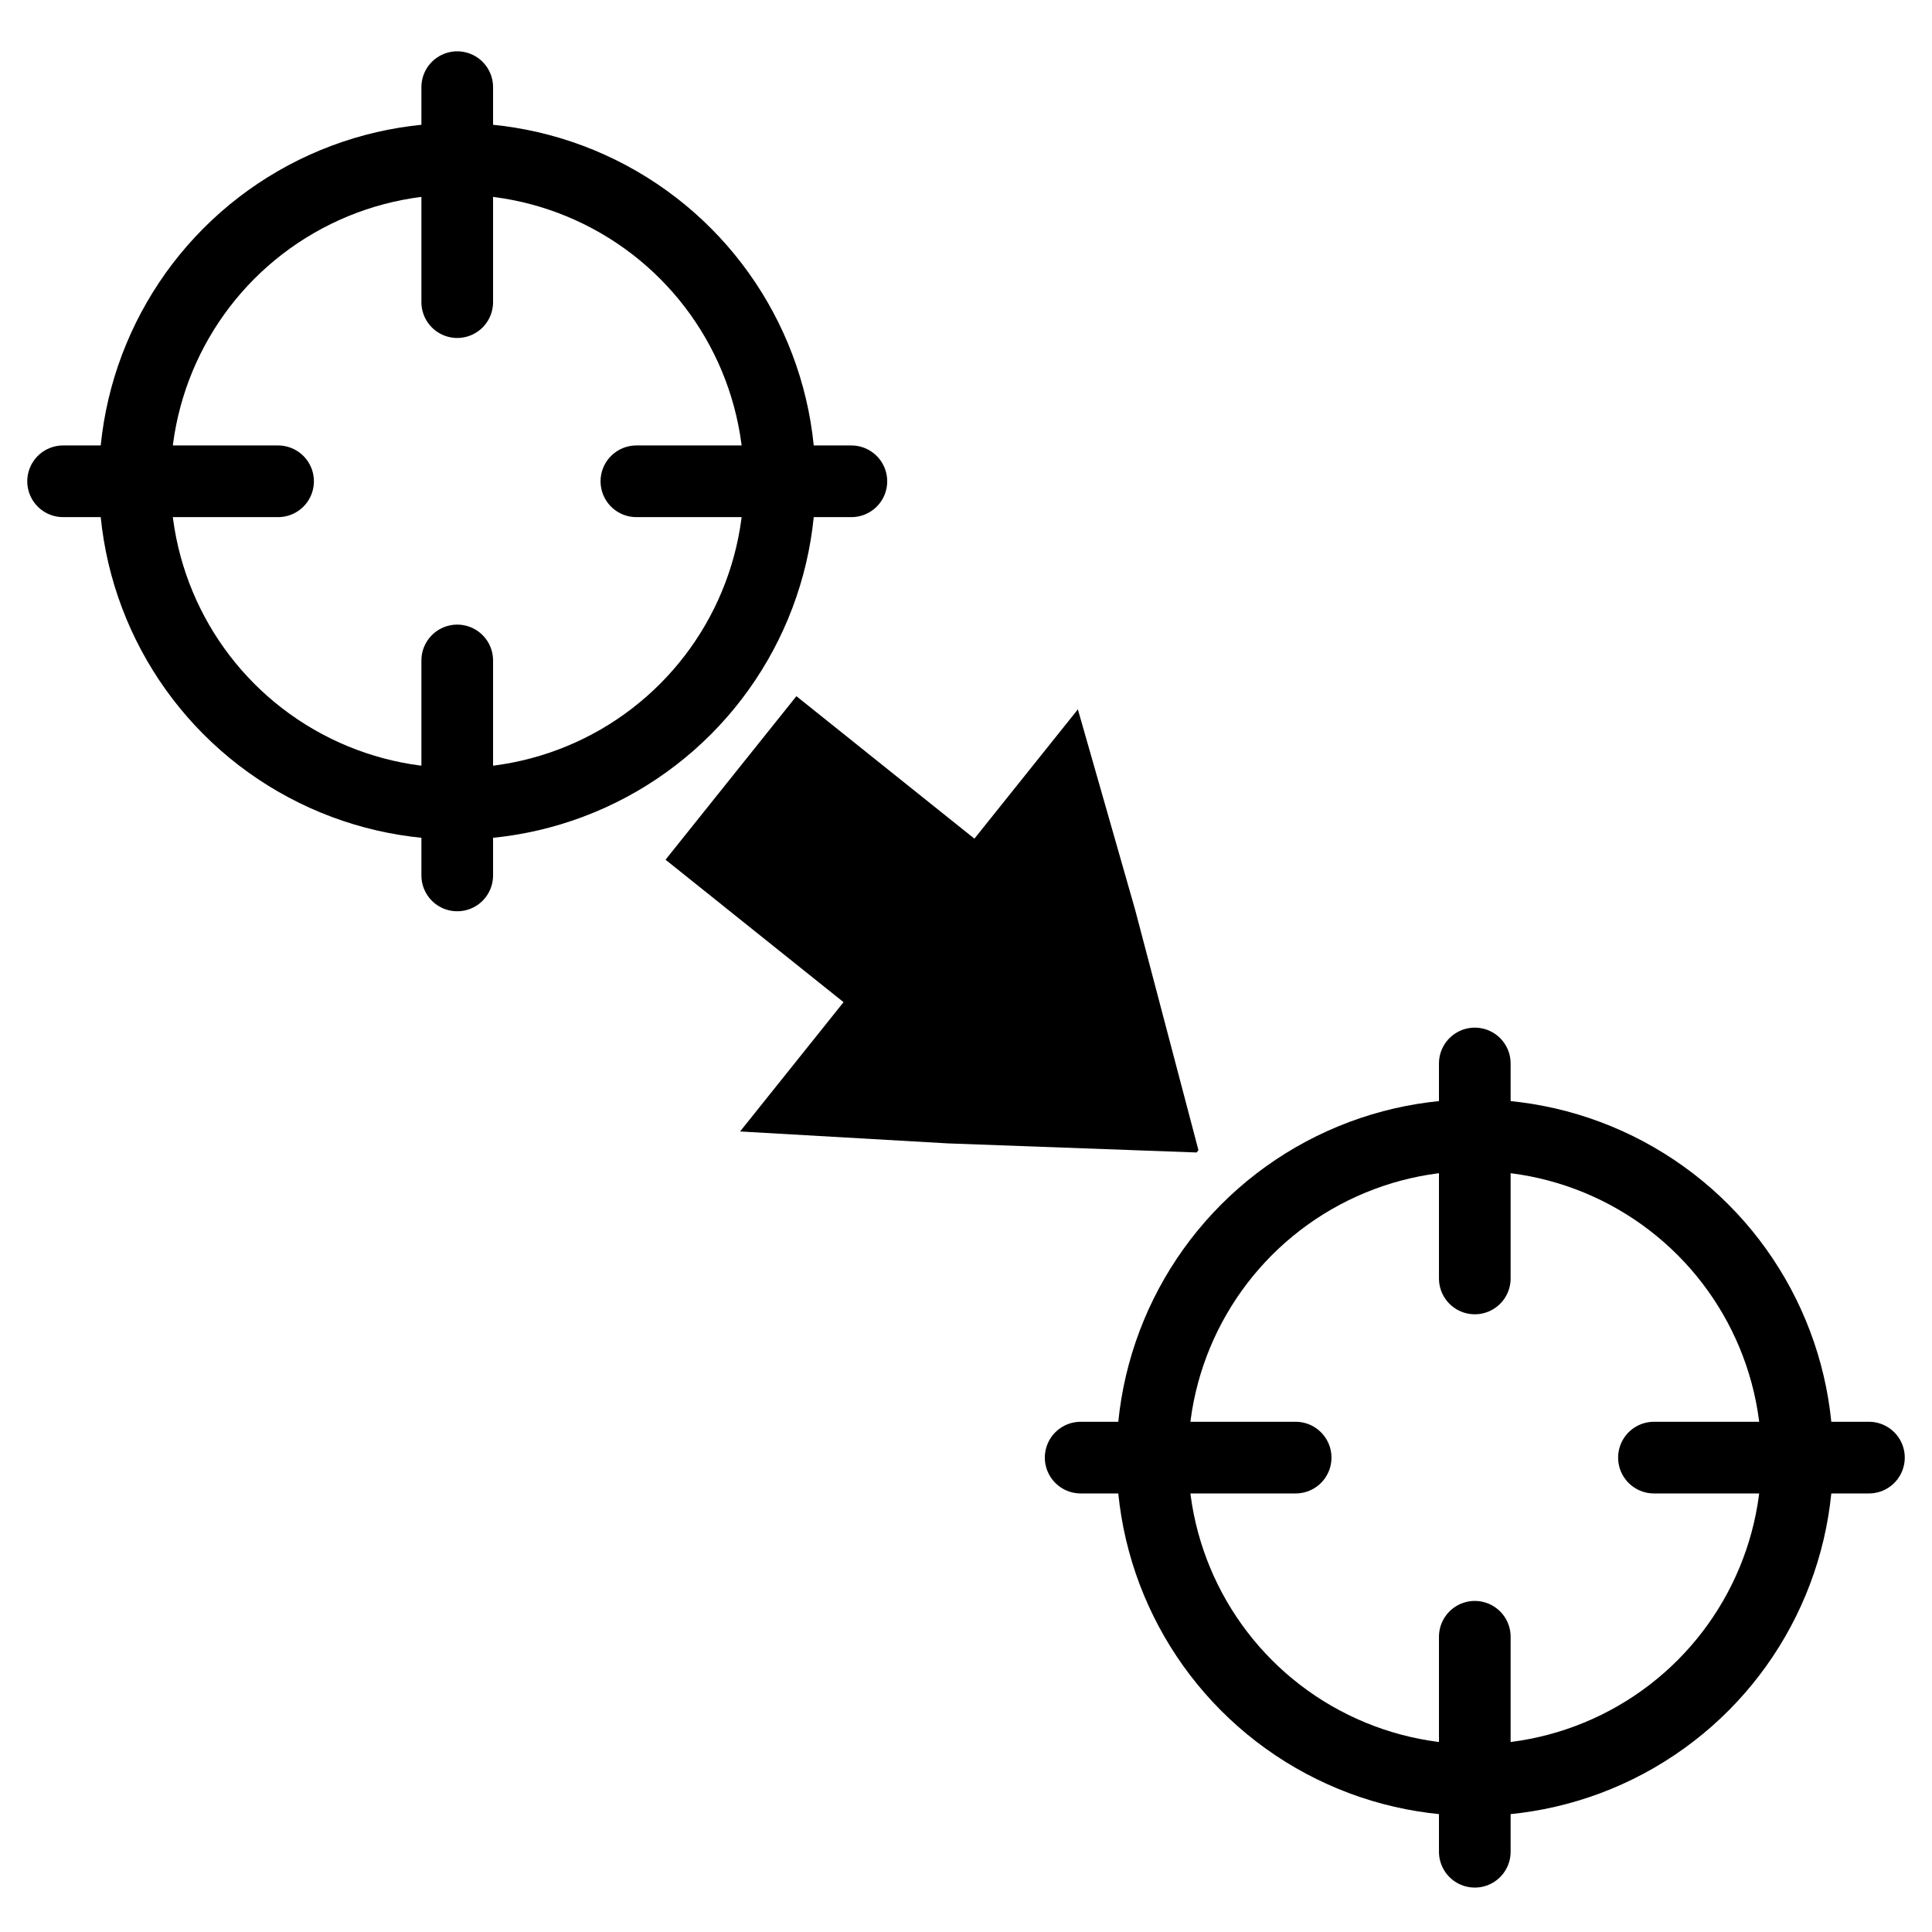 <?xml version="1.0" encoding="utf-8"?>
<svg viewBox="0 0 500 500" xmlns="http://www.w3.org/2000/svg">
  <title>2Artboard 3</title>
  <title>1Artboard 66</title>
  <path d="M 276.755 327.074 L 276.755 268.085 L 319.598 268.085 L 288.439 224.212 L 250.049 172.475 L 249.275 172.475 L 210.885 224.213 L 179.724 268.085 L 222.568 268.085 L 222.568 327.074 L 276.755 327.074" style="" transform="matrix(-0.625, 0.781, -0.781, -0.625, 600.655, 210.769)"/>
  <g data-name="66.target" id="g-1" transform="matrix(9.273, 0, 0, 9.273, 7.055, 13.282)" style="">
    <circle class="cls-1" cx="12" cy="12" r="9" style="fill: none; stroke: rgb(0, 0, 0); stroke-linecap: round; stroke-linejoin: round; stroke-width: 2px;"/>
    <line class="cls-1" x1="12" x2="12" y1="1" y2="7" style="fill: none; stroke: rgb(0, 0, 0); stroke-linecap: round; stroke-linejoin: round; stroke-width: 2px;"/>
    <line class="cls-1" x1="12" x2="12" y1="17" y2="23" style="fill: none; stroke: rgb(0, 0, 0); stroke-linecap: round; stroke-linejoin: round; stroke-width: 2px;"/>
    <line class="cls-1" x1="1" x2="7" y1="12" y2="12" style="fill: none; stroke: rgb(0, 0, 0); stroke-linecap: round; stroke-linejoin: round; stroke-width: 2px;"/>
    <line class="cls-1" x1="17" x2="23" y1="12" y2="12" style="fill: none; stroke: rgb(0, 0, 0); stroke-linecap: round; stroke-linejoin: round; stroke-width: 2px;"/>
  </g>
  <g data-name="66.target" id="g-2" transform="matrix(9.273, 0, 0, 9.273, 270.4, 265.951)" style="">
    <circle class="cls-1" cx="12" cy="12" r="9" style="fill: none; stroke: rgb(0, 0, 0); stroke-linecap: round; stroke-linejoin: round; stroke-width: 2px;"/>
    <line class="cls-1" x1="12" x2="12" y1="1" y2="7" style="fill: none; stroke: rgb(0, 0, 0); stroke-linecap: round; stroke-linejoin: round; stroke-width: 2px;"/>
    <line class="cls-1" x1="12" x2="12" y1="17" y2="23" style="fill: none; stroke: rgb(0, 0, 0); stroke-linecap: round; stroke-linejoin: round; stroke-width: 2px;"/>
    <line class="cls-1" x1="1" x2="7" y1="12" y2="12" style="fill: none; stroke: rgb(0, 0, 0); stroke-linecap: round; stroke-linejoin: round; stroke-width: 2px;"/>
    <line class="cls-1" x1="17" x2="23" y1="12" y2="12" style="fill: none; stroke: rgb(0, 0, 0); stroke-linecap: round; stroke-linejoin: round; stroke-width: 2px;"/>
  </g>
</svg>